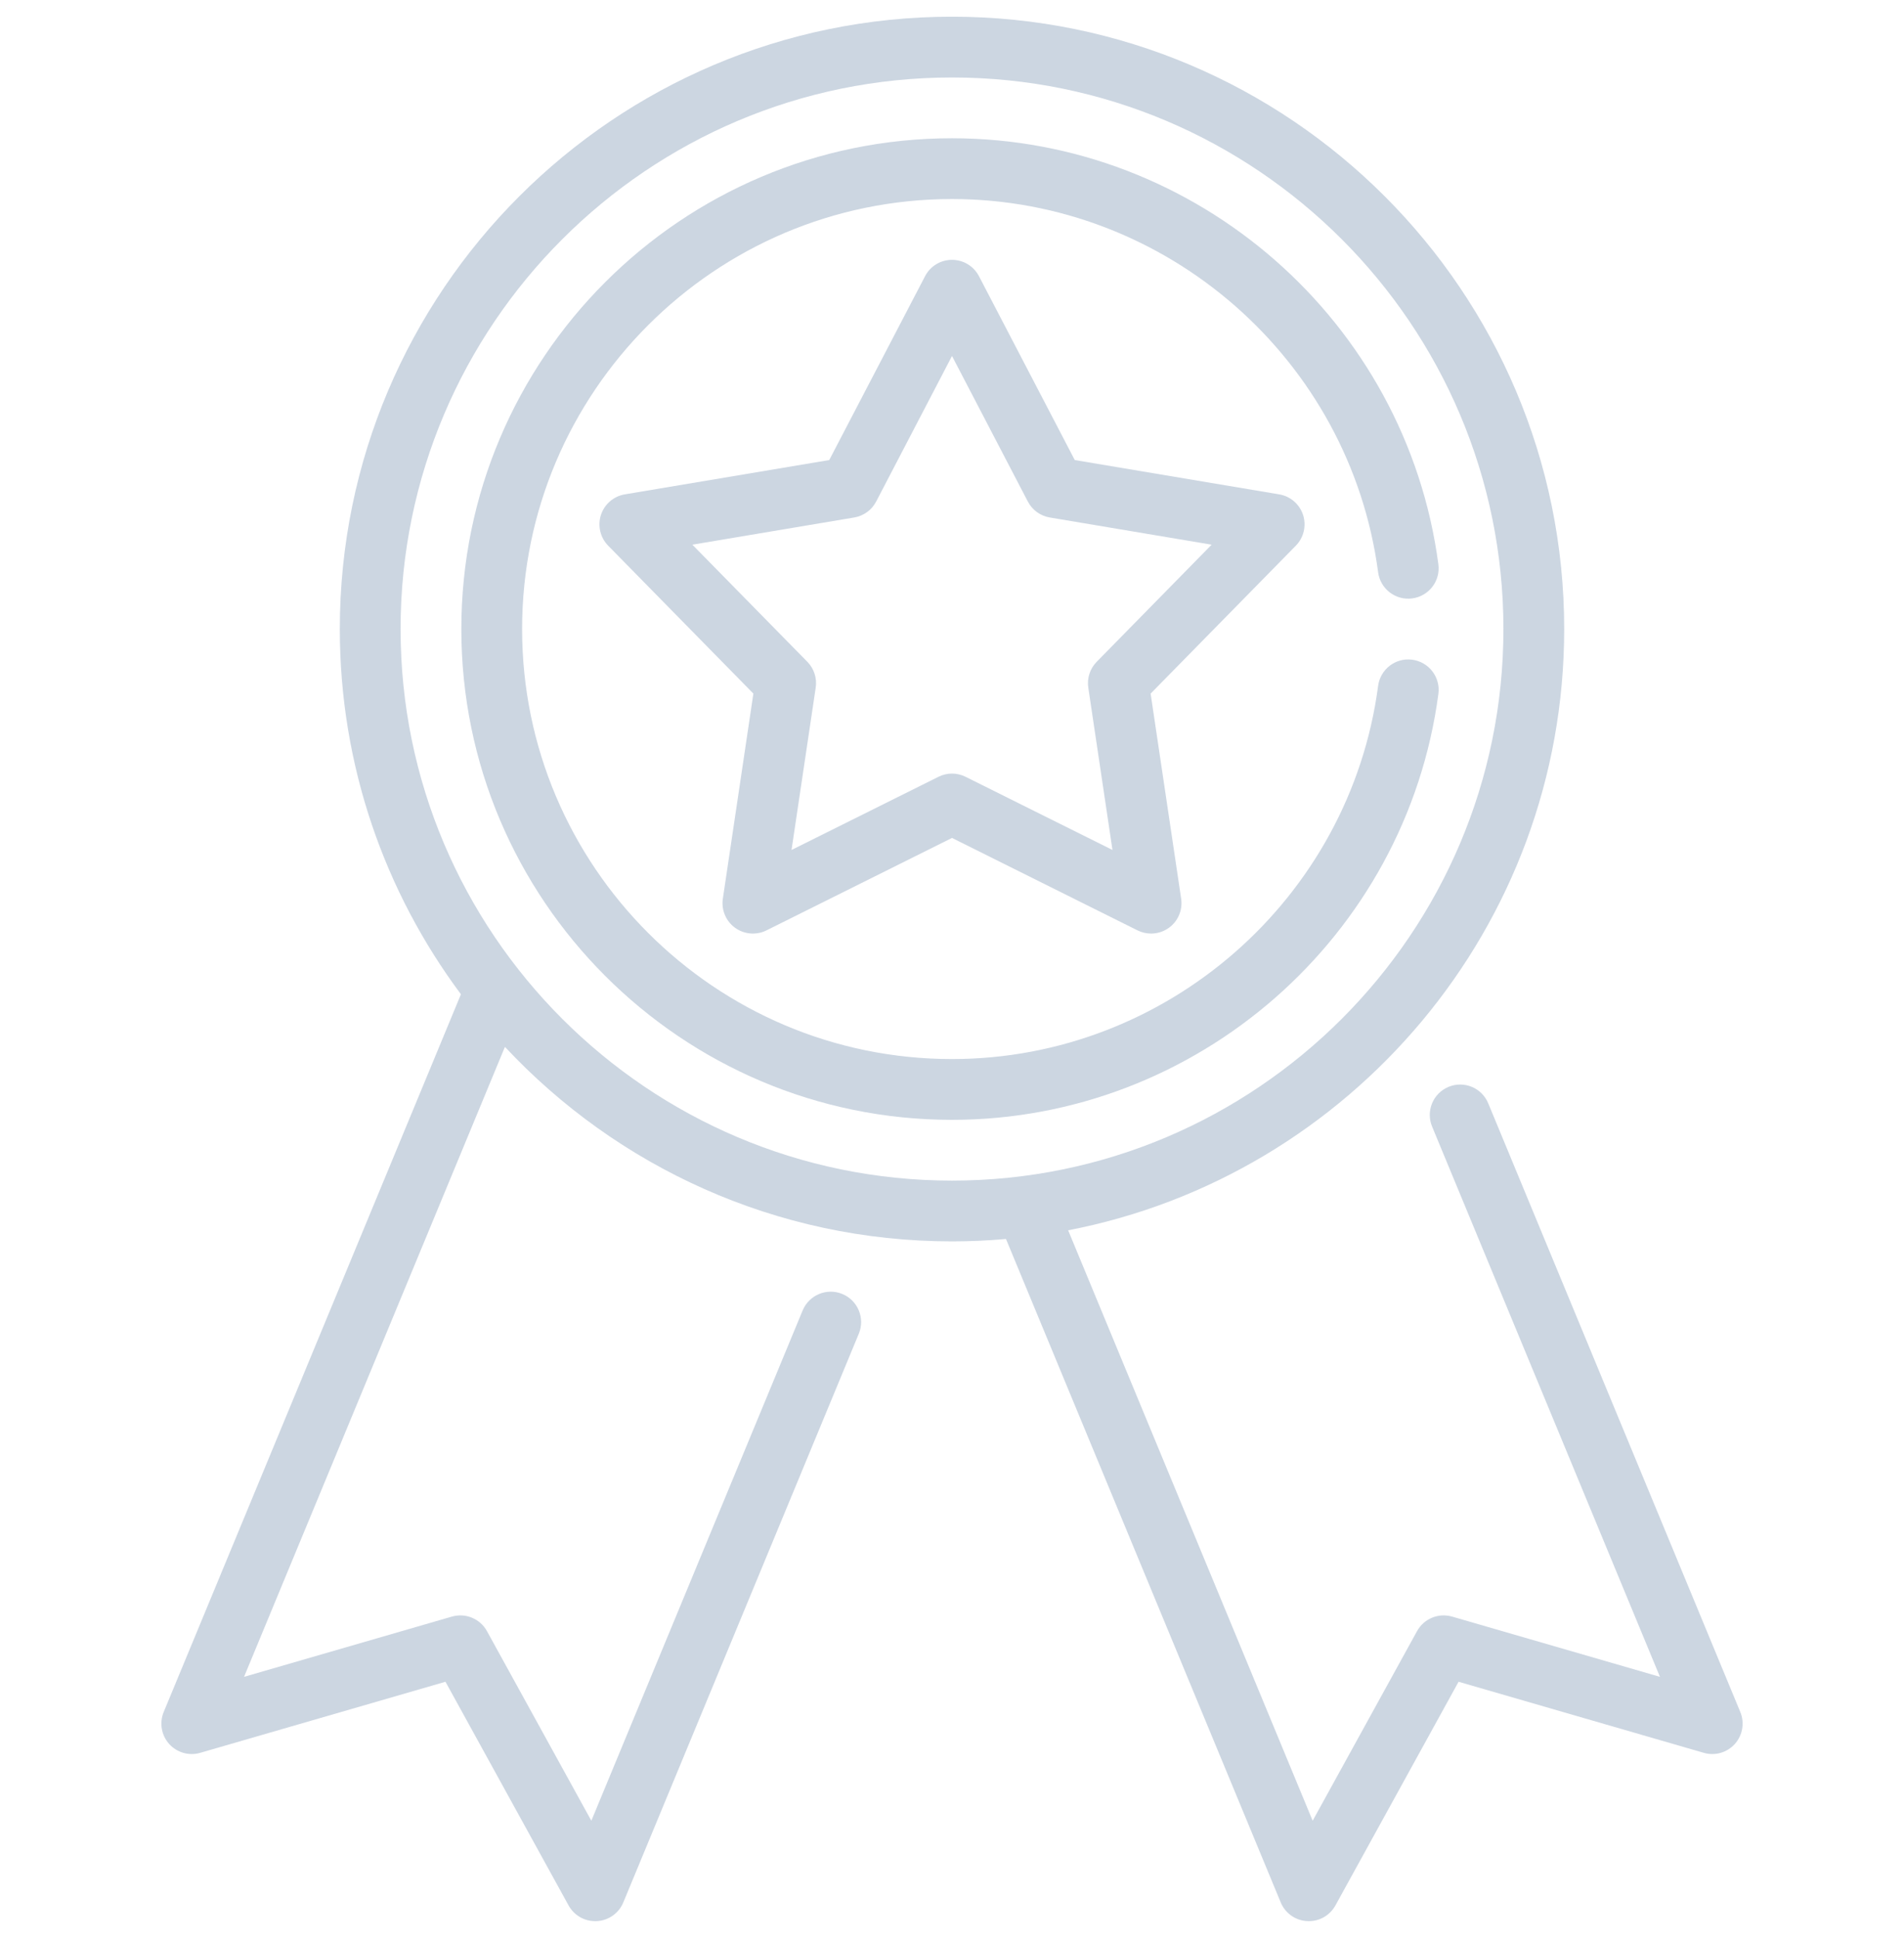 <svg width="57" height="58" viewBox="0 0 57 58" fill="none" xmlns="http://www.w3.org/2000/svg">
<g clip-path="url(#clip0)">
<g opacity="0.9">
<path d="M52.099 51.239L44.553 33.022C44.361 32.557 43.829 32.337 43.365 32.529C42.901 32.722 42.68 33.254 42.873 33.718L49.694 50.187L43.472 48.384C43.063 48.266 42.627 48.446 42.422 48.819L39.297 54.494L31.977 36.822C40.426 35.193 46.827 27.744 46.827 18.827C46.827 8.722 38.606 0.5 28.5 0.5C18.395 0.5 10.173 8.722 10.173 18.827C10.173 22.92 11.522 26.704 13.799 29.758L4.901 51.239C4.767 51.562 4.83 51.934 5.063 52.194C5.296 52.455 5.659 52.559 5.994 52.461L13.336 50.334L17.022 57.029C17.183 57.321 17.489 57.5 17.819 57.5C17.836 57.5 17.852 57.499 17.869 57.499C18.218 57.479 18.526 57.262 18.66 56.938L25.71 39.917C25.902 39.453 25.682 38.921 25.218 38.729C24.754 38.536 24.222 38.757 24.029 39.221L17.703 54.494L14.578 48.819C14.373 48.446 13.936 48.266 13.528 48.384L7.306 50.187L15.116 31.332C18.462 34.913 23.224 37.154 28.5 37.154C29.045 37.154 29.584 37.129 30.116 37.082L38.341 56.938C38.475 57.262 38.782 57.479 39.131 57.498C39.148 57.499 39.165 57.5 39.181 57.5C39.511 57.5 39.817 57.321 39.978 57.029L43.665 50.334L51.006 52.461C51.342 52.559 51.704 52.455 51.937 52.194C52.17 51.934 52.233 51.562 52.099 51.239ZM11.992 18.827C11.992 9.725 19.398 2.319 28.5 2.319C37.603 2.319 45.008 9.725 45.008 18.827C45.008 27.93 37.603 35.335 28.5 35.335C19.398 35.335 11.992 27.93 11.992 18.827Z" fill="#C6D1DE"/>
<path d="M39.01 15.412C38.905 15.09 38.63 14.852 38.295 14.796L32.175 13.769L29.307 8.266C29.15 7.965 28.839 7.777 28.5 7.777C28.161 7.777 27.85 7.965 27.694 8.266L24.825 13.769L18.705 14.796C18.371 14.852 18.095 15.09 17.99 15.412C17.886 15.735 17.969 16.089 18.206 16.331L22.554 20.759L21.64 26.897C21.59 27.233 21.73 27.568 22.005 27.767C22.279 27.966 22.641 27.997 22.945 27.846L28.5 25.079L34.055 27.846C34.184 27.91 34.322 27.941 34.461 27.941C34.65 27.941 34.837 27.882 34.995 27.767C35.27 27.568 35.41 27.233 35.36 26.897L34.446 20.759L38.794 16.331C39.031 16.089 39.114 15.735 39.01 15.412ZM32.831 19.808C32.631 20.012 32.538 20.297 32.58 20.579L33.304 25.439L28.906 23.249C28.778 23.185 28.639 23.153 28.5 23.153C28.361 23.153 28.222 23.185 28.095 23.249L23.696 25.439L24.42 20.579C24.462 20.297 24.369 20.011 24.17 19.808L20.727 16.302L25.573 15.488C25.854 15.441 26.097 15.265 26.229 15.012L28.5 10.654L30.771 15.012C30.903 15.265 31.146 15.441 31.427 15.488L36.273 16.302L32.831 19.808Z" fill="#C6D1DE"/>
<path d="M42.278 19.745C41.78 19.678 41.323 20.029 41.257 20.527C40.413 26.895 34.929 31.697 28.5 31.697C21.404 31.697 15.63 25.924 15.63 18.827C15.63 11.731 21.404 5.957 28.5 5.957C34.929 5.957 40.413 10.759 41.257 17.128C41.323 17.626 41.781 17.977 42.278 17.91C42.776 17.844 43.127 17.387 43.06 16.889C42.098 9.62 35.838 4.138 28.5 4.138C20.401 4.138 13.811 10.728 13.811 18.827C13.811 26.927 20.401 33.516 28.5 33.516C35.838 33.516 42.098 28.035 43.061 20.766C43.127 20.268 42.776 19.811 42.278 19.745Z" fill="#C6D1DE"/>
</g>
</g>
<defs>
<clipPath id="clip0">
<rect width="57" height="57" fill="white" transform="translate(0 0.5)"/>
</clipPath>
</defs>
</svg>
